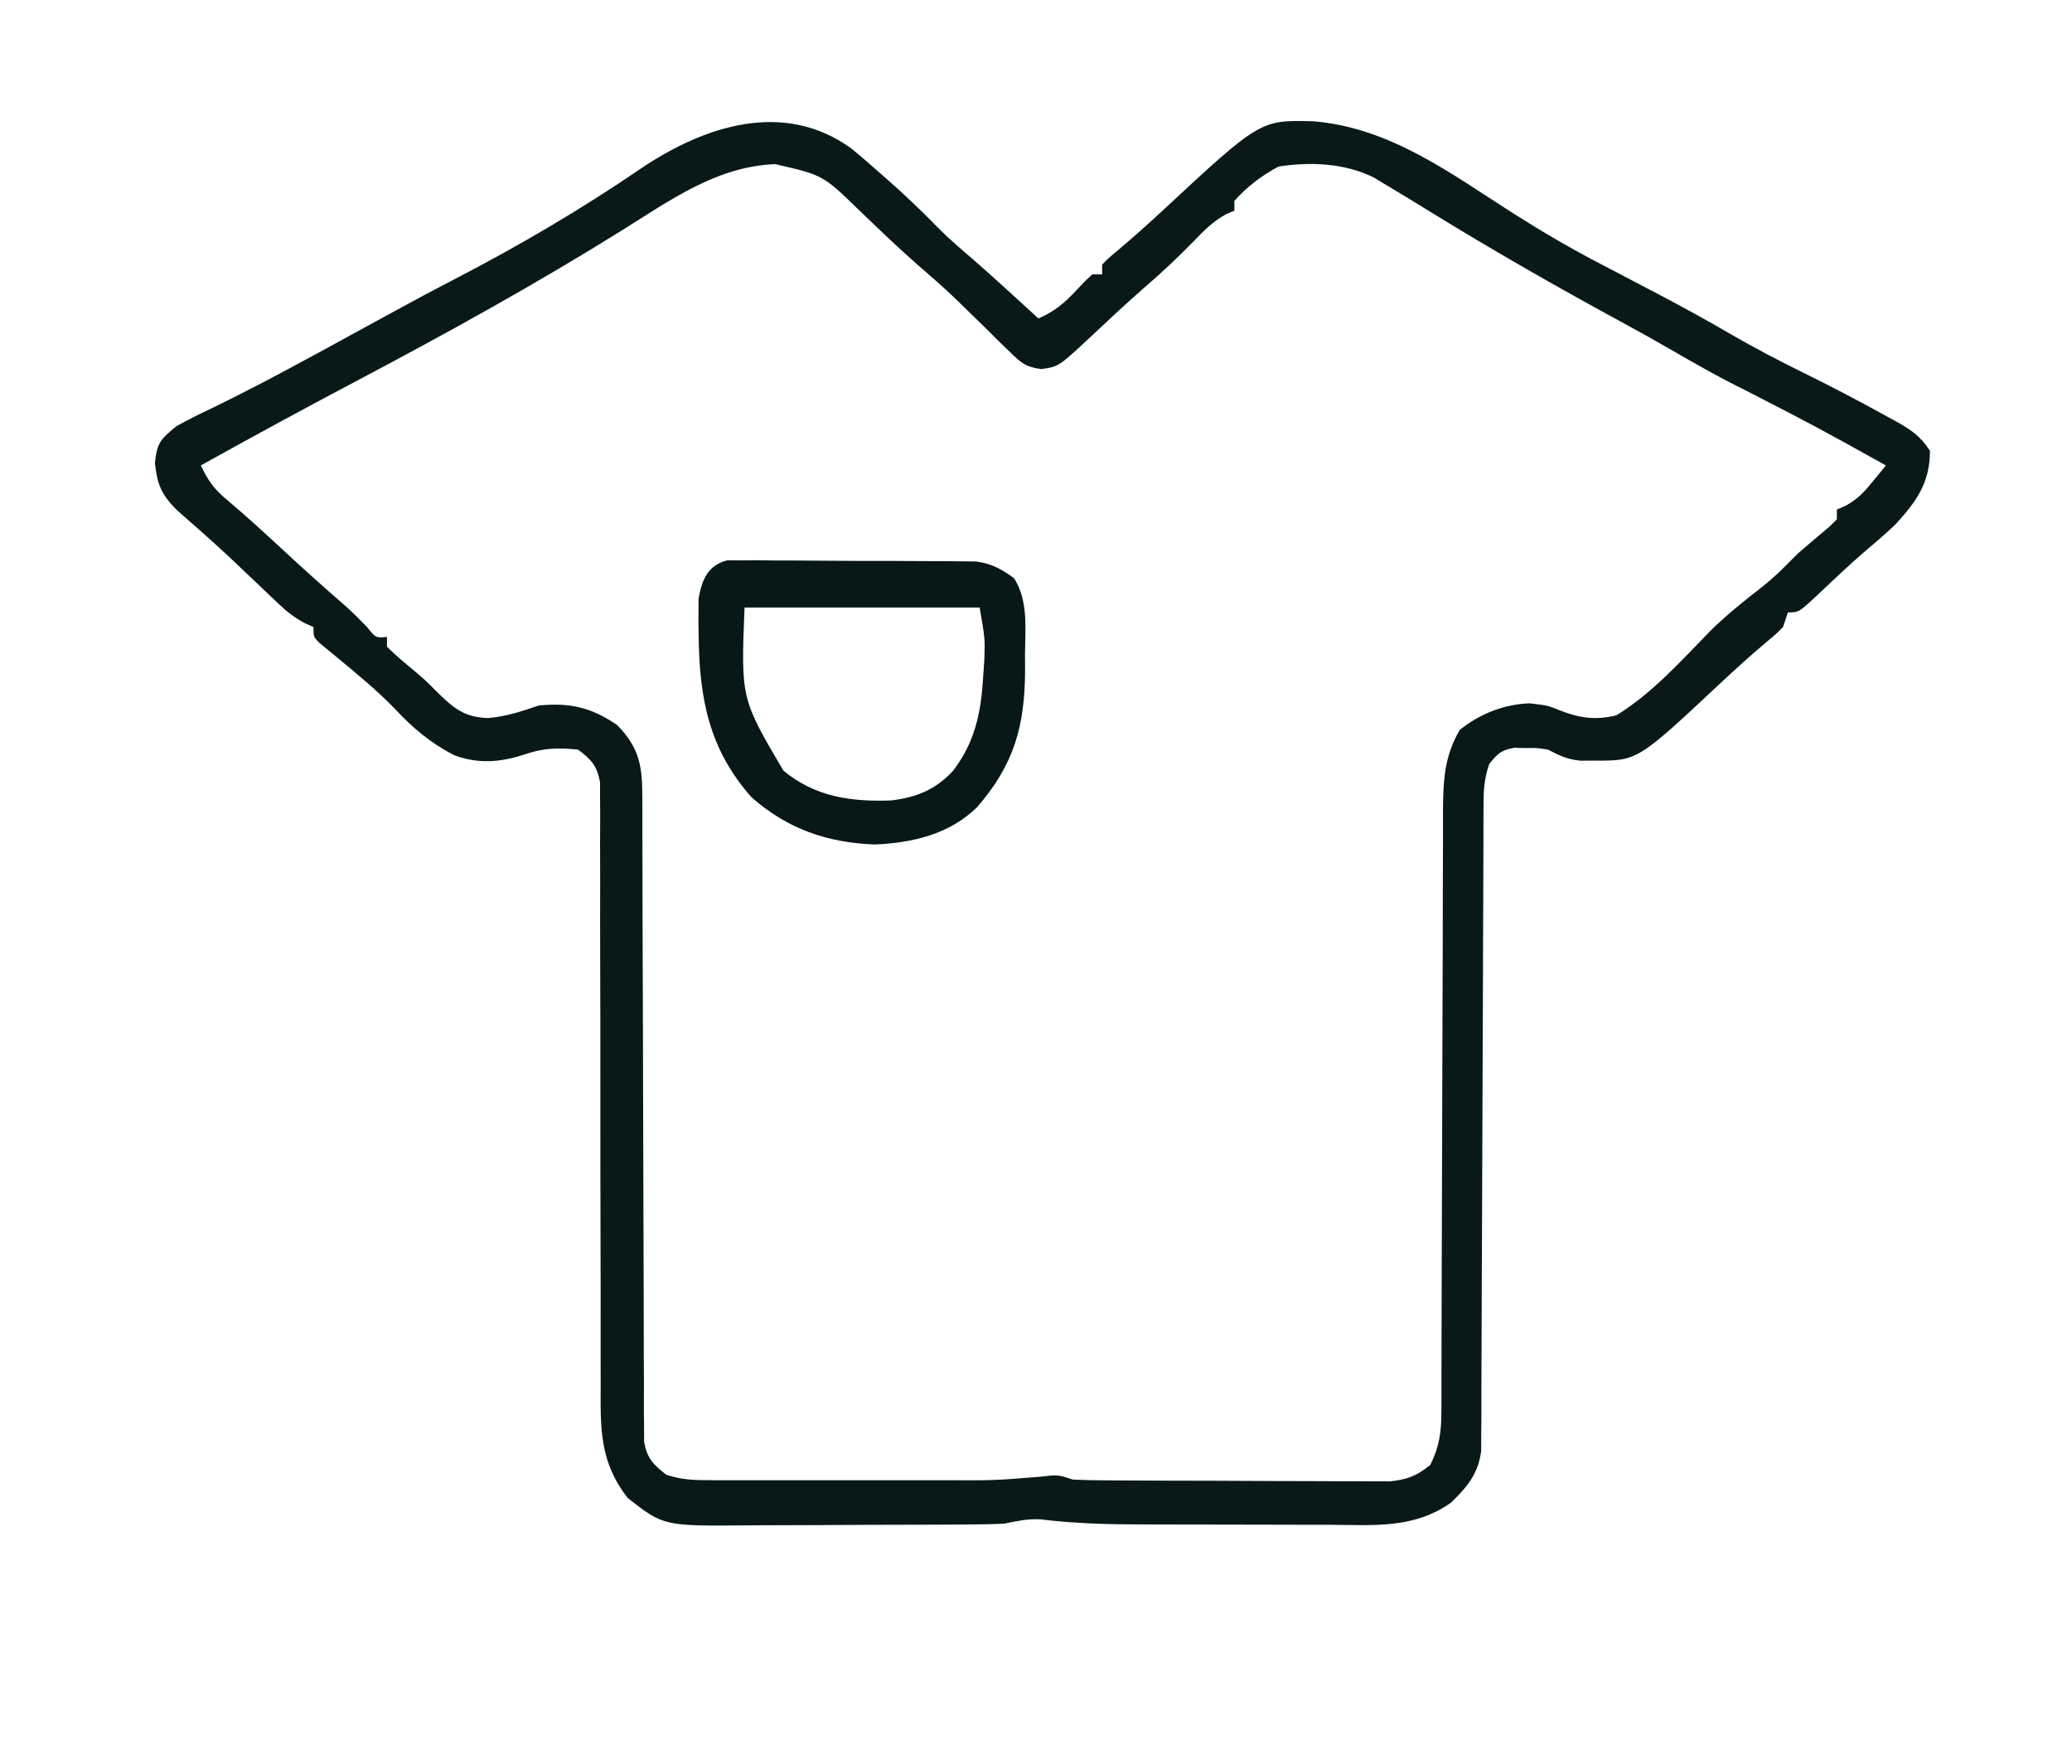 <?xml version="1.0" encoding="UTF-8"?>
<svg version="1.1" xmlns="http://www.w3.org/2000/svg" width="423" height="360">
<path d="M0 0 C1.781 1.45 3.506 2.943 5.22 4.472 C5.829 5.004 6.438 5.537 7.066 6.086 C10.712 9.297 14.225 12.602 17.603 16.097 C19.919 18.424 22.406 20.539 24.892 22.683 C29.381 26.599 33.759 30.641 38.157 34.659 C41.372 33.257 43.396 31.588 45.782 29.034 C47.571 27.12 47.571 27.12 49.157 25.659 C49.817 25.659 50.477 25.659 51.157 25.659 C51.157 24.999 51.157 24.339 51.157 23.659 C52.485 22.319 52.485 22.319 54.407 20.722 C57.487 18.109 60.497 15.443 63.455 12.692 C83.447 -5.886 83.447 -5.886 94.364 -5.579 C110.129 -4.234 122.385 5.128 135.339 13.371 C141.157 17.063 147.036 20.491 153.157 23.659 C156.263 25.281 159.367 26.907 162.47 28.534 C163.295 28.966 164.121 29.398 164.971 29.843 C169.824 32.393 174.605 35.029 179.345 37.784 C184.163 40.577 189.037 43.143 194.032 45.597 C199.774 48.424 205.434 51.368 211.032 54.472 C211.717 54.845 212.401 55.218 213.106 55.602 C216.3 57.394 218.091 58.56 220.157 61.659 C220.157 68.208 217.401 72.007 213.157 76.659 C211.333 78.402 209.455 80.036 207.517 81.651 C205.645 83.244 203.842 84.865 202.048 86.542 C201.239 87.297 201.239 87.297 200.414 88.068 C199.337 89.077 198.264 90.088 197.194 91.104 C193.378 94.659 193.378 94.659 191.157 94.659 C190.827 95.649 190.497 96.639 190.157 97.659 C188.767 99.062 188.767 99.062 186.907 100.597 C183.637 103.361 180.474 106.207 177.351 109.135 C160.462 124.958 160.462 124.958 151.657 124.909 C150.719 124.914 149.78 124.919 148.813 124.925 C146.069 124.65 144.572 123.908 142.157 122.659 C139.901 122.309 139.901 122.309 137.595 122.347 C136.448 122.322 136.448 122.322 135.278 122.296 C132.619 122.751 131.787 123.544 130.157 125.659 C129.11 128.801 129.027 131.003 129.019 134.301 C129.011 136.064 129.011 136.064 129.003 137.861 C129.002 139.152 129.001 140.442 129 141.772 C128.995 143.144 128.99 144.515 128.984 145.887 C128.973 148.842 128.964 151.796 128.958 154.751 C128.947 159.424 128.927 164.096 128.905 168.769 C128.843 182.057 128.789 195.345 128.756 208.632 C128.738 215.97 128.709 223.308 128.668 230.646 C128.647 234.529 128.631 238.412 128.629 242.295 C128.627 245.947 128.611 249.6 128.585 253.252 C128.574 255.23 128.578 257.208 128.583 259.186 C128.572 260.366 128.561 261.547 128.549 262.763 C128.546 263.787 128.543 264.811 128.539 265.866 C127.9 270.544 125.725 273.104 122.407 276.347 C114.815 281.749 106.627 280.94 97.642 280.89 C96.221 280.888 94.8 280.888 93.379 280.888 C90.407 280.887 87.435 280.878 84.462 280.865 C80.683 280.848 76.903 280.844 73.123 280.845 C70.189 280.845 67.254 280.839 64.32 280.832 C62.928 280.829 61.536 280.827 60.144 280.826 C52.878 280.818 45.739 280.672 38.523 279.774 C35.889 279.646 33.735 280.126 31.157 280.659 C29.028 280.759 26.897 280.807 24.766 280.82 C23.494 280.83 22.222 280.84 20.911 280.849 C19.53 280.854 18.148 280.859 16.767 280.862 C16.065 280.865 15.364 280.868 14.641 280.871 C10.929 280.886 7.216 280.895 3.503 280.899 C-0.31 280.905 -4.124 280.929 -7.938 280.957 C-10.889 280.976 -13.84 280.981 -16.792 280.983 C-18.197 280.986 -19.601 280.994 -21.006 281.007 C-38.371 281.159 -38.371 281.159 -45.718 275.409 C-51.455 267.984 -51.267 261.281 -51.212 252.168 C-51.214 250.804 -51.218 249.44 -51.223 248.076 C-51.231 245.15 -51.231 242.225 -51.223 239.299 C-51.211 234.672 -51.224 230.046 -51.24 225.419 C-51.276 213.933 -51.282 202.447 -51.279 190.961 C-51.278 182.023 -51.285 173.085 -51.319 164.146 C-51.336 159.547 -51.334 154.948 -51.319 150.348 C-51.313 147.49 -51.324 144.632 -51.339 141.773 C-51.344 139.816 -51.33 137.858 -51.315 135.9 C-51.325 134.735 -51.334 133.57 -51.344 132.37 C-51.344 130.852 -51.344 130.852 -51.343 129.303 C-51.985 125.908 -53.109 124.72 -55.843 122.659 C-60.055 122.252 -62.795 122.303 -66.78 123.659 C-71.725 125.274 -76.237 125.637 -81.175 123.784 C-85.887 121.344 -89.48 118.333 -93.097 114.483 C-96.743 110.674 -100.843 107.311 -104.905 103.956 C-105.545 103.425 -106.184 102.894 -106.843 102.347 C-107.709 101.641 -107.709 101.641 -108.593 100.921 C-109.843 99.659 -109.843 99.659 -109.843 97.659 C-110.435 97.389 -111.027 97.119 -111.637 96.841 C-113.828 95.667 -115.336 94.461 -117.128 92.753 C-117.736 92.178 -118.344 91.604 -118.971 91.012 C-119.928 90.095 -119.928 90.095 -120.905 89.159 C-122.243 87.89 -123.582 86.622 -124.921 85.354 C-125.912 84.415 -125.912 84.415 -126.923 83.457 C-130.466 80.139 -134.117 76.943 -137.769 73.745 C-140.89 70.606 -141.747 68.555 -142.218 64.159 C-141.764 59.927 -141.046 59.325 -137.843 56.659 C-135.604 55.422 -133.404 54.302 -131.093 53.222 C-123.793 49.693 -116.651 45.911 -109.53 42.034 C-108.541 41.496 -107.552 40.958 -106.533 40.404 C-102.668 38.297 -98.805 36.186 -94.945 34.071 C-90.269 31.512 -85.582 28.988 -80.847 26.542 C-67.873 19.811 -55.226 12.406 -43.155 4.159 C-30.073 -4.685 -13.792 -10.035 0 0 Z M-46.843 16.659 C-64.507 27.674 -82.652 37.695 -101.053 47.413 C-111.715 53.045 -122.306 58.796 -132.843 64.659 C-131.395 67.702 -130.143 69.511 -127.53 71.659 C-123.702 74.894 -120.011 78.246 -116.343 81.659 C-112.121 85.579 -107.858 89.432 -103.491 93.19 C-101.909 94.6 -100.436 96.069 -98.968 97.597 C-97.097 99.891 -97.097 99.891 -94.843 99.659 C-94.843 100.319 -94.843 100.979 -94.843 101.659 C-93.04 103.477 -91.084 105.063 -89.12 106.706 C-86.843 108.659 -86.843 108.659 -84.847 110.675 C-81.449 114.038 -79.129 116.107 -74.218 116.222 C-70.522 115.925 -67.347 114.852 -63.843 113.659 C-57.486 113.044 -53.145 114.026 -47.843 117.659 C-43.259 122.36 -42.719 126.042 -42.711 132.428 C-42.707 133.606 -42.703 134.784 -42.699 135.997 C-42.7 137.285 -42.7 138.574 -42.701 139.901 C-42.698 141.275 -42.694 142.648 -42.69 144.022 C-42.683 146.977 -42.677 149.932 -42.674 152.887 C-42.668 157.56 -42.652 162.232 -42.633 166.905 C-42.626 168.505 -42.62 170.105 -42.614 171.705 C-42.611 172.506 -42.607 173.308 -42.604 174.133 C-42.562 185.01 -42.529 195.886 -42.517 206.763 C-42.508 214.102 -42.486 221.441 -42.447 228.781 C-42.428 232.664 -42.415 236.548 -42.42 240.431 C-42.425 244.082 -42.411 247.733 -42.383 251.384 C-42.373 253.363 -42.383 255.342 -42.393 257.321 C-42.38 258.499 -42.368 259.677 -42.355 260.89 C-42.353 261.914 -42.35 262.937 -42.348 263.992 C-41.706 267.382 -40.519 268.546 -37.843 270.659 C-34.481 271.78 -31.946 271.786 -28.403 271.789 C-27.754 271.79 -27.104 271.792 -26.435 271.794 C-24.287 271.798 -22.139 271.795 -19.991 271.792 C-18.492 271.793 -16.994 271.794 -15.495 271.795 C-12.349 271.796 -9.204 271.794 -6.058 271.79 C-2.047 271.784 1.964 271.787 5.975 271.793 C9.074 271.797 12.173 271.796 15.272 271.793 C16.749 271.792 18.227 271.793 19.704 271.795 C29.095 271.837 29.095 271.837 38.448 271.088 C42.157 270.659 42.157 270.659 45.157 271.659 C47.323 271.764 49.492 271.808 51.661 271.82 C52.316 271.825 52.972 271.83 53.647 271.835 C55.815 271.85 57.982 271.857 60.149 271.862 C61.658 271.868 63.166 271.874 64.674 271.88 C67.837 271.89 70.999 271.896 74.162 271.899 C78.209 271.905 82.256 271.929 86.304 271.957 C89.42 271.976 92.535 271.981 95.651 271.983 C97.143 271.986 98.635 271.994 100.127 272.007 C102.217 272.024 104.305 272.022 106.395 272.016 C107.583 272.019 108.771 272.023 109.995 272.027 C113.56 271.612 115.378 270.918 118.157 268.659 C119.997 264.969 120.409 261.963 120.416 257.866 C120.426 256.129 120.426 256.129 120.436 254.357 C120.434 253.096 120.431 251.834 120.428 250.535 C120.433 249.186 120.438 247.837 120.444 246.488 C120.456 243.588 120.461 240.688 120.462 237.787 C120.464 233.198 120.482 228.609 120.503 224.019 C120.552 212.62 120.583 201.22 120.604 189.82 C120.621 180.96 120.644 172.101 120.687 163.241 C120.709 158.683 120.717 154.124 120.715 149.566 C120.717 146.725 120.731 143.884 120.748 141.043 C120.756 139.106 120.75 137.169 120.743 135.232 C120.795 128.969 120.976 124.133 124.157 118.659 C128.233 115.366 133.211 113.382 138.47 113.222 C142.157 113.659 142.157 113.659 144.595 114.659 C148.628 116.233 151.911 116.714 156.157 115.659 C163.536 111.118 169.433 104.459 175.45 98.304 C178.782 95.049 182.339 92.209 186.017 89.358 C188.602 87.306 190.855 85.022 193.157 82.659 C195.284 80.824 197.425 79.009 199.583 77.21 C200.102 76.698 200.622 76.186 201.157 75.659 C201.157 74.999 201.157 74.339 201.157 73.659 C202.047 73.276 202.047 73.276 202.954 72.886 C205.369 71.541 206.669 70.167 208.407 68.034 C208.928 67.403 209.449 66.771 209.985 66.12 C210.372 65.638 210.759 65.156 211.157 64.659 C197.028 56.805 197.028 56.805 182.657 49.409 C177.135 46.708 171.831 43.664 166.513 40.589 C163.662 38.95 160.798 37.351 157.907 35.784 C144.451 28.475 131.216 20.943 118.18 12.905 C115.245 11.097 112.303 9.305 109.345 7.534 C108.451 6.995 107.558 6.457 106.638 5.901 C100.75 2.953 93.586 2.636 87.157 3.659 C83.677 5.526 80.796 7.714 78.157 10.659 C78.157 11.319 78.157 11.979 78.157 12.659 C77.585 12.903 77.013 13.146 76.423 13.397 C73.753 14.884 72.019 16.64 69.907 18.847 C66.549 22.282 63.12 25.505 59.474 28.628 C55.787 31.861 52.215 35.219 48.637 38.573 C42.26 44.511 42.26 44.511 38.715 44.988 C35.522 44.578 34.506 43.647 32.231 41.405 C31.517 40.715 30.802 40.025 30.065 39.313 C29.333 38.582 28.6 37.85 27.845 37.097 C26.392 35.677 24.937 34.259 23.481 32.843 C22.762 32.139 22.042 31.434 21.301 30.709 C18.646 28.171 15.89 25.771 13.111 23.372 C9.171 19.918 5.408 16.269 1.626 12.646 C-5.805 5.406 -5.805 5.406 -15.593 3.159 C-27.567 3.644 -36.975 10.5 -46.843 16.659 Z " fill="#091918" transform="translate(173.843,30.341)"/>
<path d="M0 0 C0.973 0.002 1.946 0.004 2.949 0.006 C4.054 -0.003 5.158 -0.012 6.297 -0.022 C7.49 -0.006 8.684 0.011 9.914 0.028 C11.141 0.028 12.368 0.028 13.632 0.028 C16.229 0.033 18.827 0.051 21.424 0.079 C25.399 0.121 29.373 0.121 33.348 0.114 C35.87 0.124 38.392 0.137 40.914 0.153 C42.104 0.153 43.294 0.153 44.519 0.153 C45.63 0.169 46.741 0.185 47.886 0.202 C48.861 0.21 49.836 0.218 50.84 0.227 C54.038 0.693 55.936 1.746 58.547 3.621 C61.531 8.26 60.839 14.05 60.797 19.371 C60.809 20.798 60.809 20.798 60.82 22.254 C60.789 33.761 58.614 41.659 50.984 50.414 C45.327 55.922 37.847 57.659 30.109 57.996 C20.346 57.61 12.31 54.803 4.984 48.371 C-3.762 38.504 -5.691 28.112 -5.828 15.184 C-5.842 14.319 -5.856 13.455 -5.87 12.564 C-5.864 11.739 -5.858 10.913 -5.852 10.063 C-5.848 9.328 -5.845 8.592 -5.841 7.835 C-5.164 3.975 -3.974 1.007 0 0 Z M3.547 9.621 C2.806 28.188 2.806 28.188 11.48 42.926 C18.008 48.282 25.229 49.302 33.492 49 C38.704 48.354 42.443 46.85 46.07 43.008 C50.487 37.251 51.785 31.375 52.234 24.184 C52.321 22.927 52.407 21.67 52.496 20.375 C52.651 16.062 52.651 16.062 51.547 9.621 C35.707 9.621 19.867 9.621 3.547 9.621 Z " fill="#081717" transform="translate(148.453,114.379)"/>
</svg>
